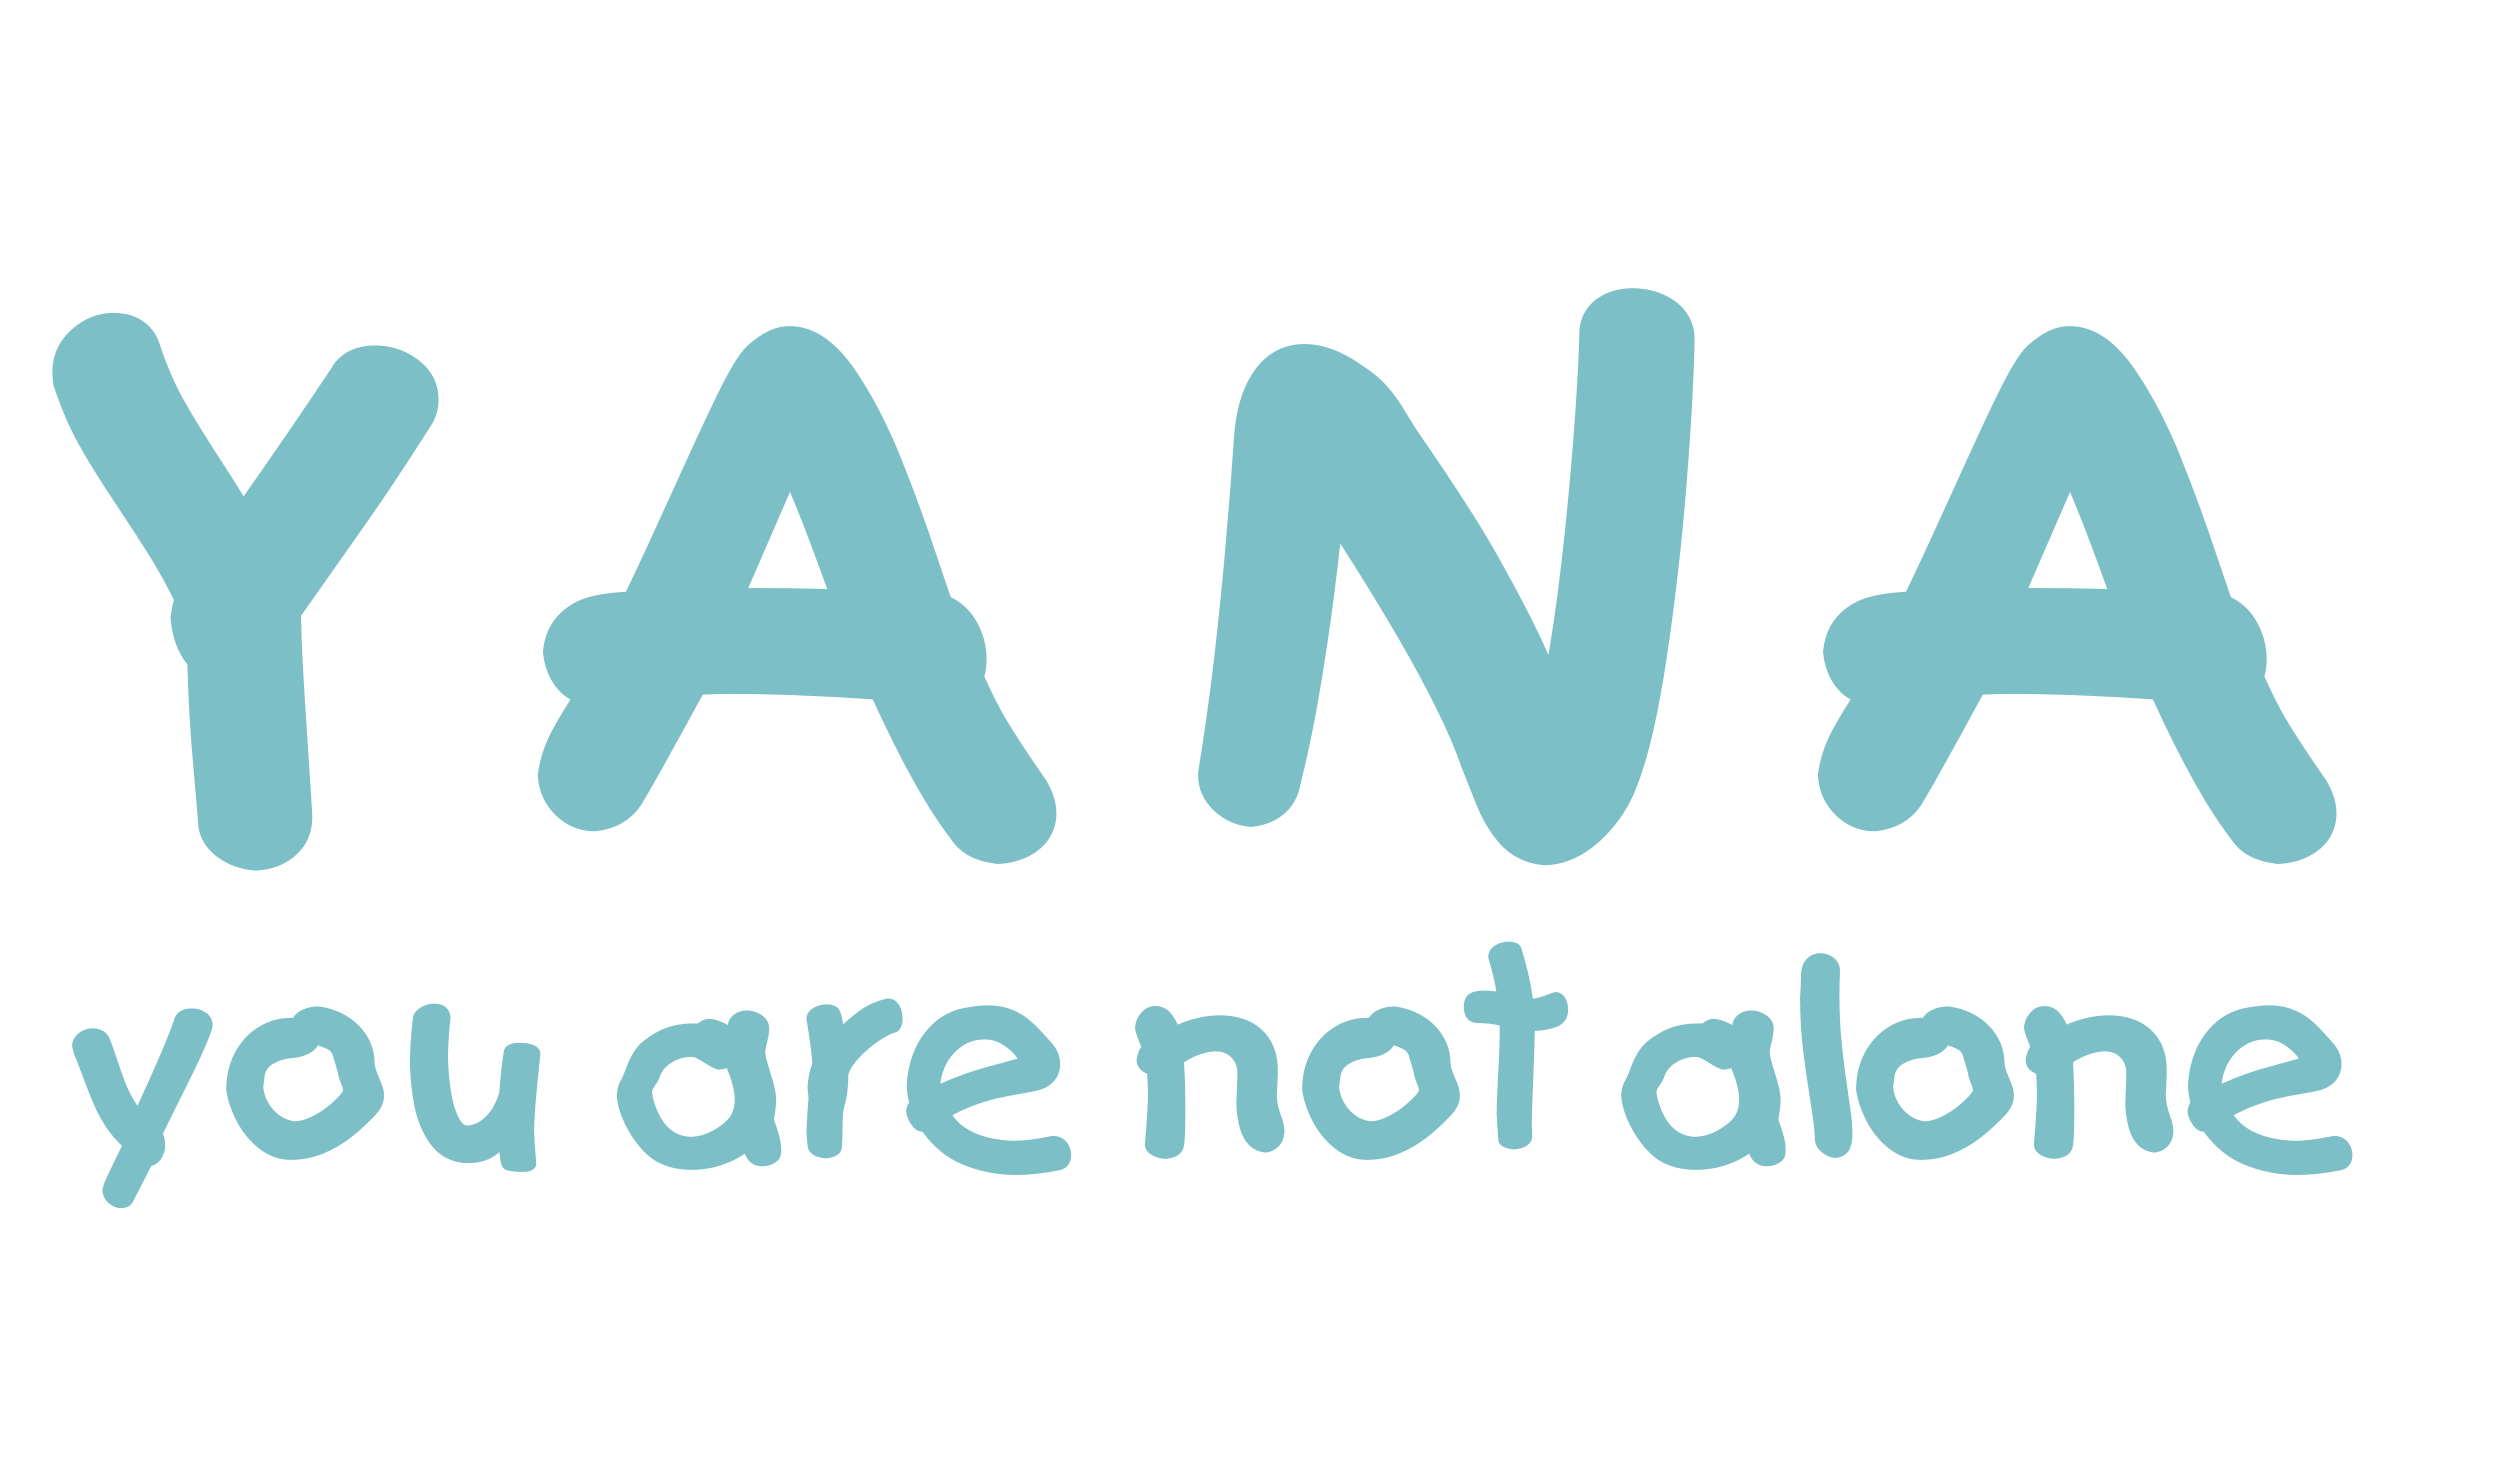 <?xml version="1.0" encoding="utf-8"?>
<!-- Generator: Adobe Illustrator 16.1.0, SVG Export Plug-In . SVG Version: 6.00 Build 0)  -->
<!DOCTYPE svg PUBLIC "-//W3C//DTD SVG 1.1//EN" "http://www.w3.org/Graphics/SVG/1.1/DTD/svg11.dtd">
<svg version="1.1" id="Layer_1" xmlns="http://www.w3.org/2000/svg" xmlns:xlink="http://www.w3.org/1999/xlink" x="0px" y="0px"
	 width="144px" height="84px" viewBox="0 0 144 84" enable-background="new 0 0 144 84" xml:space="preserve">
<g>
	<path fill="#7CBFC7" d="M23.965,20.636c-0.698-0.49-1.491-0.738-2.359-0.738c-1.58,0-2.272,0.847-2.526,1.317
		c-1.36,2.055-3.055,4.534-5.046,7.375c-0.364-0.597-0.769-1.236-1.209-1.913c-0.952-1.46-1.709-2.689-2.249-3.651
		c-0.505-0.896-0.966-1.965-1.365-3.16c-0.122-0.433-0.68-1.845-2.685-1.845c-0.854,0-1.645,0.311-2.354,0.922
		c-0.757,0.658-1.155,1.512-1.155,2.472c0,0.46,0.056,0.823,0.154,1.045c0.385,1.134,0.839,2.182,1.351,3.111
		c0.49,0.893,1.184,2.013,2.062,3.33c0.843,1.26,1.555,2.361,2.119,3.269c0.444,0.72,0.885,1.519,1.311,2.377
		c-0.062,0.235-0.118,0.495-0.165,0.789l-0.029,0.181l0.015,0.184c0.091,1.031,0.412,1.898,0.959,2.576
		c0.024,0.944,0.061,1.871,0.113,2.784c0.061,1.082,0.147,2.235,0.265,3.53c0.112,1.229,0.188,2.146,0.228,2.651
		c0,0.611,0.208,1.485,1.202,2.181c0.6,0.417,1.288,0.659,2.047,0.714l0.077,0.008l0.139-0.008c0.804-0.057,1.503-0.325,2.08-0.795
		c0.688-0.562,1.049-1.358,1.046-2.334c-0.055-0.975-0.148-2.415-0.276-4.321c-0.128-1.893-0.222-3.429-0.283-4.615
		c-0.05-0.957-0.081-1.83-0.089-2.606l3.782-5.374c0.545-0.773,1.123-1.622,1.738-2.551c0.611-0.92,1.284-1.96,2.034-3.14
		l0.063-0.112c0.201-0.405,0.303-0.832,0.303-1.268C25.262,22.348,25.037,21.383,23.965,20.636z"/>
	<path fill="#7CBFC7" d="M96.3,17.223c-0.65-0.412-1.417-0.622-2.277-0.622c-0.736,0-1.39,0.182-1.937,0.538
		c-0.707,0.467-1.115,1.21-1.115,2.029c-0.018,1.034-0.094,2.58-0.243,4.726c-0.144,2.074-0.345,4.369-0.6,6.817
		c-0.249,2.407-0.555,4.712-0.907,6.854c-0.009,0.055-0.019,0.111-0.027,0.165c-0.383-0.862-0.789-1.706-1.204-2.516
		c-1.103-2.143-2.166-4.031-3.17-5.61c-0.981-1.546-2.077-3.191-3.245-4.872l-0.809-1.312c-0.294-0.476-0.612-0.9-0.952-1.263
		c-0.357-0.387-0.836-0.775-1.407-1.146c-1.127-0.793-2.237-1.195-3.296-1.195c-0.881,0-2.123,0.312-3.036,1.797
		c-0.575,0.931-0.914,2.16-1.001,3.649c-0.104,1.595-0.257,3.546-0.464,5.965c-0.193,2.238-0.42,4.476-0.672,6.649
		c-0.253,2.157-0.561,4.354-0.92,6.571l-0.011,0.197c0,0.787,0.323,1.502,0.938,2.067c0.545,0.508,1.198,0.811,1.938,0.899
		l0.185,0.021l0.184-0.025c1.428-0.185,2.421-1.097,2.652-2.41c0.438-1.731,0.849-3.741,1.216-5.972
		c0.363-2.218,0.681-4.462,0.938-6.676c0.048-0.433,0.095-0.848,0.138-1.25c0.247,0.385,0.493,0.769,0.732,1.149
		c0.973,1.546,1.873,3.031,2.674,4.412c0.804,1.38,1.534,2.732,2.167,4.022c0.628,1.272,1.089,2.348,1.415,3.312l0.85,2.139
		c0.323,0.812,0.743,1.533,1.249,2.139c0.656,0.788,1.521,1.243,2.566,1.357l0.194,0.008l0.034-0.003
		c1.163-0.054,2.263-0.582,3.269-1.571c0.902-0.882,1.571-1.923,1.983-3.081c0.639-1.652,1.191-4.066,1.688-7.385
		c0.479-3.197,0.861-6.538,1.133-9.93c0.271-3.401,0.427-6.212,0.459-8.365C97.604,18.567,97.139,17.759,96.3,17.223z"/>
	<path fill="#7CBFC7" d="M133.966,44.913c-1.05-1.508-1.834-2.706-2.33-3.553c-0.387-0.663-0.794-1.467-1.206-2.392
		c0.085-0.291,0.13-0.62,0.13-0.984c0-0.829-0.222-1.61-0.663-2.324c-0.343-0.554-0.823-0.987-1.4-1.263
		c-0.149-0.423-0.397-1.152-0.817-2.408c-0.634-1.91-1.323-3.79-2.044-5.591c-0.741-1.852-1.596-3.511-2.541-4.932
		c-1.195-1.803-2.47-2.681-3.891-2.681c-0.803,0-1.605,0.379-2.467,1.175c-0.379,0.387-0.798,1.035-1.316,2.036
		c-0.452,0.867-1.175,2.398-2.155,4.548l-2.188,4.794c-0.387,0.838-0.814,1.754-1.291,2.746l-0.552,0.042
		c-0.562,0.043-1.095,0.134-1.59,0.268c-0.641,0.177-1.201,0.498-1.664,0.951c-0.524,0.513-0.845,1.183-0.95,1.989l-0.027,0.182
		l0.023,0.183c0.078,0.694,0.311,1.31,0.698,1.831c0.24,0.325,0.535,0.582,0.868,0.762c-0.475,0.747-0.843,1.371-1.114,1.896
		c-0.376,0.722-0.628,1.487-0.746,2.279l-0.022,0.169l0.012,0.164c0.065,0.828,0.419,1.577,1.021,2.161
		c0.618,0.6,1.371,0.919,2.194,0.919l0,0l0.145-0.005c1.603-0.18,2.367-1.125,2.676-1.665c0.58-0.966,1.74-3.051,3.45-6.197
		l0.096-0.005c0.479-0.025,0.969-0.039,1.464-0.039c2.419,0,5.19,0.107,8.235,0.316c1.694,3.698,3.191,6.363,4.555,8.111
		c0.493,0.749,1.341,1.205,2.515,1.351l0.144,0.018l0.146-0.01c0.797-0.054,1.493-0.294,2.075-0.707
		c0.736-0.53,1.142-1.308,1.142-2.188C134.577,46.218,134.383,45.589,133.966,44.913z M121.379,33.928
		c-1.333-0.039-2.756-0.059-4.238-0.059h-0.309l2.403-5.534c0.498,1.181,1.003,2.474,1.505,3.851L121.379,33.928z"/>
	<path fill="#7CBFC7" d="M60.236,44.913c-1.051-1.512-1.835-2.708-2.331-3.553c-0.387-0.66-0.792-1.463-1.206-2.392
		c0.087-0.291,0.129-0.621,0.129-0.984c0-0.829-0.223-1.61-0.661-2.324c-0.345-0.554-0.827-0.987-1.401-1.263
		c-0.15-0.423-0.4-1.152-0.818-2.408c-0.636-1.912-1.323-3.795-2.045-5.591c-0.741-1.85-1.595-3.51-2.54-4.932
		c-1.199-1.803-2.472-2.681-3.892-2.681c-0.805,0-1.607,0.379-2.467,1.174c-0.383,0.391-0.791,1.02-1.317,2.038
		c-0.451,0.869-1.177,2.399-2.154,4.547l-2.188,4.794c-0.387,0.838-0.815,1.754-1.292,2.746l-0.551,0.042
		c-0.563,0.043-1.097,0.134-1.589,0.268c-0.643,0.177-1.203,0.498-1.665,0.951c-0.525,0.513-0.844,1.184-0.951,1.988l-0.026,0.183
		l0.022,0.183c0.078,0.694,0.313,1.31,0.698,1.831c0.241,0.325,0.536,0.582,0.869,0.762c-0.474,0.743-0.841,1.366-1.116,1.898
		c-0.376,0.719-0.626,1.488-0.745,2.277l-0.025,0.169l0.014,0.164c0.066,0.831,0.417,1.577,1.02,2.161
		c0.62,0.6,1.37,0.919,2.195,0.919c0,0,0,0,0.002,0l0.142-0.005c1.604-0.18,2.368-1.125,2.676-1.663
		c0.58-0.97,1.712-2.996,3.454-6.199l0.093-0.005c0.48-0.025,0.968-0.039,1.463-0.039c2.422,0,5.191,0.107,8.237,0.316
		c1.692,3.696,3.189,6.361,4.554,8.111c0.495,0.749,1.343,1.205,2.514,1.351l0.146,0.018l0.147-0.01
		c0.796-0.054,1.494-0.294,2.073-0.707c0.736-0.53,1.144-1.308,1.144-2.188C60.848,46.218,60.649,45.589,60.236,44.913z
		 M47.647,33.928c-1.332-0.039-2.755-0.059-4.239-0.059h-0.306l2.401-5.536c0.499,1.183,1.005,2.476,1.507,3.853L47.647,33.928z"/>
	<g>
		<path fill="#7CBFC7" d="M11.843,58.316c-0.228-0.153-0.493-0.232-0.786-0.232c-0.721,0-0.95,0.39-1.02,0.622
			c-0.254,0.8-0.965,2.479-2.118,4.988c-0.109-0.152-0.21-0.313-0.3-0.48c-0.185-0.34-0.331-0.655-0.448-0.968
			c-0.124-0.327-0.268-0.738-0.433-1.238c-0.169-0.512-0.305-0.89-0.401-1.133c-0.16-0.414-0.521-0.643-1.013-0.643
			c-0.285,0-0.547,0.09-0.786,0.273c-0.253,0.201-0.388,0.463-0.388,0.766l0.064,0.266c0.011,0.039,0.022,0.077,0.052,0.183
			c0.138,0.32,0.318,0.783,0.543,1.393c0.225,0.617,0.439,1.155,0.637,1.6c0.2,0.447,0.444,0.886,0.728,1.301
			c0.239,0.354,0.525,0.685,0.852,0.986c-0.092,0.188-0.234,0.48-0.428,0.869c-0.308,0.624-0.511,1.063-0.625,1.355
			c-0.009,0.031-0.023,0.084-0.049,0.212l-0.03,0.072l0.005,0.076c0.021,0.285,0.148,0.536,0.368,0.722
			c0.217,0.188,0.451,0.282,0.696,0.282c0.417,0,0.6-0.186,0.68-0.338c0.066-0.122,0.232-0.449,0.501-0.983
			c0.226-0.444,0.417-0.814,0.569-1.109c0.22-0.051,0.408-0.182,0.552-0.386c0.166-0.238,0.25-0.516,0.25-0.825
			c0-0.239-0.044-0.452-0.133-0.627c0.12-0.264,0.273-0.582,0.461-0.958l0.862-1.729c0.349-0.698,0.647-1.316,0.894-1.851
			c0.252-0.552,0.449-1.031,0.599-1.464l0.023-0.119c0.017-0.066,0.024-0.114,0.024-0.16C12.246,58.739,12.106,58.488,11.843,58.316
			z"/>
		<path fill="#7CBFC7" d="M21.822,62.049c-0.083-0.192-0.148-0.361-0.192-0.511c-0.038-0.122-0.056-0.247-0.056-0.381
			c-0.019-0.584-0.188-1.12-0.502-1.587c-0.309-0.458-0.709-0.827-1.194-1.1c-0.475-0.265-0.98-0.435-1.542-0.5
			c-0.347,0-0.665,0.068-0.944,0.21c-0.232,0.114-0.406,0.265-0.519,0.449H16.75c-0.684,0-1.318,0.184-1.891,0.55
			c-0.567,0.36-1.021,0.862-1.345,1.487c-0.323,0.624-0.487,1.318-0.484,2.113c0.087,0.608,0.298,1.23,0.625,1.846
			c0.331,0.62,0.764,1.141,1.29,1.549c0.546,0.421,1.153,0.635,1.806,0.635c0.634,0,1.249-0.114,1.83-0.349
			c0.567-0.225,1.099-0.53,1.585-0.905c0.47-0.36,0.953-0.801,1.439-1.311c0.34-0.358,0.512-0.736,0.512-1.117
			c0-0.195-0.026-0.373-0.083-0.538C21.986,62.447,21.917,62.267,21.822,62.049z M19.761,62.765c0,0.008-0.002,0.081-0.101,0.219
			c-0.19,0.228-0.438,0.47-0.74,0.718c-0.297,0.243-0.633,0.458-0.997,0.633c-0.342,0.164-0.668,0.248-0.937,0.252
			c-0.319-0.031-0.608-0.143-0.881-0.338c-0.28-0.202-0.507-0.46-0.674-0.765c-0.166-0.297-0.254-0.612-0.267-0.889
			c0.034-0.295,0.066-0.536,0.092-0.695c0.065-0.265,0.217-0.468,0.47-0.622c0.285-0.171,0.617-0.28,0.97-0.321
			c0.449-0.023,0.832-0.123,1.137-0.292c0.218-0.124,0.379-0.275,0.486-0.452c0.225,0.075,0.411,0.149,0.554,0.224
			c0.148,0.076,0.245,0.19,0.299,0.347l0.149,0.512c0.049,0.163,0.097,0.333,0.134,0.455c0.027,0.203,0.089,0.419,0.194,0.673
			C19.758,62.679,19.761,62.762,19.761,62.765z"/>
		<path fill="#7CBFC7" d="M30.665,60.17c-0.197-0.069-0.434-0.104-0.724-0.104c-0.202,0-0.811,0-0.919,0.472
			c-0.06,0.333-0.121,0.822-0.18,1.448l-0.088,0.961c-0.062,0.234-0.18,0.507-0.345,0.811c-0.159,0.289-0.382,0.544-0.663,0.761
			c-0.261,0.205-0.56,0.304-0.873,0.309c-0.17-0.024-0.334-0.193-0.484-0.5c-0.185-0.384-0.329-0.891-0.424-1.514
			c-0.097-0.629-0.152-1.325-0.165-2.046c0.036-0.938,0.084-1.629,0.147-2.098c0-0.539-0.355-0.859-0.95-0.859
			c-0.242,0-0.478,0.059-0.694,0.178c-0.181,0.095-0.319,0.219-0.415,0.369c-0.031,0.025-0.055,0.068-0.075,0.143
			c-0.003,0.009-0.007,0.018-0.011,0.025l0.004,0.002c-0.006,0.033-0.015,0.073-0.021,0.114l-0.002,0.021
			c-0.024,0.154-0.047,0.383-0.078,0.716c-0.054,0.565-0.086,1.135-0.098,1.704c0.012,0.9,0.097,1.771,0.253,2.587
			c0.163,0.836,0.465,1.569,0.896,2.183c0.46,0.655,1.096,1.035,1.929,1.139h0.396c0.405,0,0.792-0.09,1.154-0.269
			c0.18-0.088,0.357-0.207,0.534-0.363c0.025,0.349,0.071,0.609,0.141,0.798c0.085,0.213,0.328,0.272,0.525,0.302
			c0.184,0.027,0.381,0.043,0.596,0.043c0.234,0,0.86,0,0.857-0.5c-0.049-0.455-0.093-1.112-0.126-1.884
			c0.011-0.483,0.036-0.945,0.069-1.382c0.036-0.439,0.08-0.932,0.138-1.485l0.158-1.555C31.127,60.558,31.066,60.309,30.665,60.17z
			"/>
		<path fill="#7CBFC7" d="M44.583,64.504c0.083-0.546,0.123-0.891,0.123-1.082c0-0.249-0.029-0.503-0.086-0.754
			c-0.054-0.238-0.134-0.525-0.241-0.863c-0.103-0.33-0.176-0.576-0.22-0.736c-0.039-0.138-0.068-0.31-0.083-0.455
			c0.005-0.083,0.03-0.254,0.115-0.602c0.078-0.329,0.117-0.581,0.117-0.77c0-0.226-0.079-0.541-0.459-0.785
			c-0.504-0.327-1.11-0.335-1.528-0.047c-0.214,0.147-0.351,0.357-0.389,0.581l-0.012,0.051c-0.414-0.24-0.788-0.355-1.148-0.355
			c-0.002,0-0.006,0-0.009,0c-0.187,0.025-0.376,0.113-0.563,0.266h-0.308c-0.819,0-1.551,0.187-2.17,0.56
			c-0.504,0.292-0.859,0.584-1.083,0.889c-0.215,0.294-0.404,0.657-0.561,1.087c-0.136,0.375-0.255,0.647-0.358,0.812
			c-0.092,0.151-0.153,0.384-0.195,0.781c0.014,0.397,0.123,0.84,0.334,1.352c0.204,0.495,0.479,0.97,0.815,1.41
			c0.344,0.452,0.717,0.802,1.112,1.041c0.58,0.332,1.27,0.5,2.052,0.5c0.639,0,1.273-0.112,1.886-0.332
			c0.446-0.16,0.836-0.362,1.166-0.604c0.051,0.117,0.108,0.223,0.172,0.316c0.085,0.122,0.199,0.224,0.336,0.296
			c0.143,0.08,0.313,0.116,0.505,0.116c0.357,0,0.663-0.11,0.912-0.341c0.125-0.122,0.186-0.312,0.186-0.581
			c0-0.308-0.057-0.643-0.174-1.026C44.732,64.923,44.652,64.682,44.583,64.504z M42.32,63.336c0,0.31-0.057,0.581-0.174,0.819
			c-0.129,0.28-0.432,0.57-0.9,0.861c-0.473,0.297-0.969,0.452-1.456,0.465c-1.085-0.032-1.804-0.8-2.187-2.265
			c0-0.074-0.017-0.163-0.053-0.284c0.011-0.098,0.03-0.152,0.045-0.179c0.042-0.086,0.109-0.193,0.197-0.324
			c0.122-0.18,0.197-0.328,0.222-0.433c0.074-0.218,0.199-0.408,0.382-0.573c0.192-0.178,0.412-0.312,0.654-0.403
			c0.418-0.158,0.832-0.186,1.071-0.068c0.135,0.064,0.311,0.167,0.533,0.309c0.264,0.169,0.478,0.277,0.659,0.336l0.068,0.022
			l0.072-0.008c0.079-0.01,0.174-0.027,0.284-0.048c0.078-0.013,0.133-0.022,0.127-0.046l0.027,0.076
			C42.175,62.285,42.32,62.868,42.32,63.336z"/>
		<path fill="#7CBFC7" d="M51.092,57.521c-0.602,0.122-1.175,0.387-1.704,0.785c-0.302,0.228-0.576,0.459-0.82,0.697
			c-0.022-0.139-0.045-0.256-0.066-0.359c-0.036-0.176-0.077-0.312-0.118-0.394c-0.076-0.184-0.274-0.397-0.778-0.397
			c-0.264,0-0.511,0.064-0.729,0.191c-0.355,0.2-0.429,0.449-0.424,0.68c0.167,0.98,0.282,1.827,0.341,2.522
			c-0.153,0.378-0.249,0.836-0.284,1.407c0.039,0.335,0.056,0.563,0.058,0.647c-0.036,0.342-0.077,0.937-0.119,1.861
			c0.053,0.896,0.085,0.965,0.117,1.036C46.7,66.5,47.02,66.67,47.54,66.721l0.031,0.003l0.031-0.003
			c0.777-0.074,0.893-0.478,0.893-0.688c0.018-0.229,0.03-0.54,0.033-0.93c0.001-0.37,0.013-0.675,0.03-0.916
			c0.018-0.213,0.061-0.437,0.133-0.679c0.114-0.418,0.17-0.949,0.173-1.622c0.083-0.274,0.277-0.581,0.572-0.908
			c0.331-0.363,0.703-0.687,1.103-0.963c0.391-0.273,0.717-0.449,0.944-0.517c0.189-0.037,0.505-0.195,0.505-0.829
			c0-0.272-0.06-0.521-0.176-0.736C51.667,57.663,51.434,57.498,51.092,57.521z"/>
		<path fill="#7CBFC7" d="M60.626,65.428c-0.831,0.17-1.564,0.268-2.163,0.287c-0.543-0.012-1.067-0.078-1.555-0.195
			c-0.477-0.113-0.918-0.302-1.312-0.562c-0.293-0.195-0.541-0.437-0.74-0.724c0.422-0.224,0.836-0.411,1.24-0.559
			c0.498-0.186,0.947-0.322,1.337-0.411c0.396-0.092,0.823-0.172,1.288-0.251c0.483-0.079,0.832-0.149,1.041-0.201
			c0.408-0.097,0.729-0.284,0.959-0.554c0.228-0.277,0.347-0.602,0.347-0.964c0-0.427-0.159-0.832-0.478-1.21l-0.644-0.705
			c-0.301-0.325-0.578-0.578-0.849-0.777c-0.286-0.213-0.615-0.384-0.98-0.506c-0.363-0.126-0.784-0.188-1.245-0.188
			c-0.345,0-0.786,0.049-1.356,0.154c-0.727,0.151-1.349,0.48-1.848,0.979c-0.485,0.482-0.849,1.049-1.08,1.678
			c-0.226,0.616-0.349,1.24-0.362,1.892c0.025,0.329,0.07,0.625,0.137,0.891c-0.081,0.113-0.136,0.261-0.165,0.444l-0.006,0.042
			l0.003,0.04c0.024,0.244,0.121,0.487,0.279,0.722c0.072,0.106,0.292,0.433,0.643,0.433h0.018c0.629,0.885,1.408,1.522,2.32,1.896
			c0.956,0.398,1.989,0.599,3.065,0.599c0.781,0,1.623-0.092,2.494-0.271c0.435-0.081,0.685-0.405,0.685-0.884
			c0-0.278-0.091-0.531-0.275-0.751C61.228,65.543,60.969,65.423,60.626,65.428z M57.746,61.215
			c-0.519,0.139-0.881,0.24-1.087,0.298c-0.75,0.205-1.586,0.51-2.49,0.909c0.025-0.289,0.096-0.577,0.21-0.858
			c0.128-0.325,0.311-0.622,0.544-0.876c0.227-0.254,0.495-0.455,0.797-0.602c0.297-0.143,0.621-0.214,0.966-0.214
			c0.4,0,0.756,0.097,1.063,0.297c0.329,0.204,0.586,0.433,0.773,0.676c0.039,0.049,0.07,0.094,0.099,0.129
			C58.437,61.028,58.145,61.108,57.746,61.215z"/>
		<path fill="#7CBFC7" d="M73.541,63.12c0.041-0.653,0.062-1.107,0.062-1.355c0-0.313-0.012-0.536-0.036-0.671
			c-0.076-0.568-0.273-1.059-0.589-1.458c-0.312-0.397-0.713-0.693-1.184-0.879c-1.118-0.446-2.58-0.339-3.955,0.26
			c-0.098-0.231-0.241-0.462-0.425-0.686c-0.47-0.504-1.233-0.527-1.683,0.005c-0.196,0.23-0.314,0.49-0.358,0.843
			c0.018,0.185,0.088,0.432,0.225,0.775c0.058,0.145,0.104,0.256,0.137,0.335c-0.145,0.24-0.237,0.489-0.271,0.779
			c0.018,0.271,0.144,0.495,0.361,0.647c0.086,0.059,0.171,0.102,0.253,0.137c0.031,0.458,0.044,0.852,0.044,1.178
			c0,0.532-0.058,1.494-0.176,2.891c0,0.173,0.072,0.424,0.419,0.622c0.214,0.121,0.458,0.19,0.728,0.208l0.022,0.003l0.023-0.003
			c0.743-0.056,0.975-0.397,1.038-0.664c0.04-0.166,0.1-0.56,0.1-2.061c0-1.166-0.027-2.121-0.076-2.842
			c0.612-0.386,1.216-0.597,1.793-0.624c0.393,0,0.695,0.109,0.924,0.34c0.228,0.227,0.346,0.512,0.357,0.864
			c0,0.309-0.021,0.889-0.062,1.759c0.058,1.793,0.6,2.758,1.669,2.864c0.321-0.027,0.586-0.157,0.789-0.379
			c0.205-0.225,0.312-0.515,0.312-0.865c0-0.258-0.073-0.573-0.226-0.967C73.642,63.879,73.572,63.509,73.541,63.12z"/>
		<path fill="#7CBFC7" d="M83.793,62.049c-0.083-0.194-0.148-0.361-0.193-0.512c-0.033-0.115-0.052-0.238-0.052-0.38
			c-0.021-0.584-0.189-1.117-0.504-1.587c-0.309-0.46-0.711-0.831-1.194-1.1c-0.477-0.268-0.982-0.435-1.545-0.5
			c-0.344,0-0.664,0.068-0.942,0.21c-0.231,0.114-0.405,0.265-0.518,0.449h-0.12c-0.687,0-1.321,0.184-1.891,0.549
			c-0.568,0.361-1.022,0.863-1.347,1.488c-0.325,0.627-0.488,1.322-0.485,2.113c0.086,0.611,0.3,1.23,0.626,1.846
			c0.333,0.622,0.765,1.143,1.289,1.549c0.547,0.422,1.153,0.635,1.808,0.635c0.633,0,1.248-0.114,1.827-0.349
			c0.563-0.223,1.096-0.527,1.585-0.905c0.476-0.363,0.96-0.806,1.439-1.311c0.341-0.357,0.514-0.736,0.514-1.117
			c0-0.188-0.029-0.368-0.083-0.538C83.959,62.447,83.889,62.267,83.793,62.049z M81.734,62.765c0,0.008-0.004,0.078-0.101,0.221
			c-0.191,0.226-0.44,0.466-0.744,0.716c-0.295,0.243-0.634,0.458-0.996,0.633c-0.341,0.164-0.668,0.248-0.935,0.252
			c-0.321-0.031-0.609-0.143-0.883-0.338c-0.28-0.202-0.507-0.46-0.673-0.765c-0.166-0.297-0.255-0.612-0.27-0.887
			c0.038-0.297,0.069-0.538,0.094-0.697c0.065-0.268,0.22-0.47,0.474-0.622c0.283-0.171,0.614-0.28,0.966-0.321
			c0.448-0.023,0.831-0.123,1.139-0.292c0.216-0.124,0.378-0.273,0.484-0.452c0.227,0.075,0.413,0.151,0.556,0.224
			c0.146,0.076,0.244,0.19,0.299,0.351l0.282,0.963c0.029,0.207,0.094,0.434,0.194,0.671C81.729,62.679,81.734,62.755,81.734,62.765
			z"/>
		<path fill="#7CBFC7" d="M89.594,57.143l-0.091,0.016c-0.051,0.016-0.229,0.078-0.539,0.195c-0.292,0.105-0.475,0.145-0.582,0.157
			c-0.028-0.003-0.06-0.01-0.095-0.016c-0.117-0.881-0.336-1.838-0.643-2.838c-0.048-0.191-0.216-0.417-0.733-0.417
			c-0.277,0-0.531,0.063-0.757,0.192c-0.277,0.16-0.43,0.401-0.43,0.688l0.015,0.092c0.222,0.743,0.371,1.381,0.449,1.901
			c-0.5-0.078-1.19-0.101-1.531,0.118c-0.229,0.146-0.342,0.399-0.342,0.748c0,0.884,0.605,0.95,0.79,0.95
			c0.466,0,0.896,0.048,1.279,0.145v0.503c0,0.454-0.03,1.192-0.089,2.262c-0.06,1.04-0.087,1.847-0.087,2.41
			c0.031,0.559,0.062,1.016,0.087,1.346c0,0.345,0.287,0.549,0.858,0.609l0.025,0.005l0.03-0.002
			c0.261-0.021,0.474-0.076,0.652-0.172c0.343-0.174,0.394-0.431,0.394-0.571c0-0.331-0.01-0.579-0.028-0.687
			c0.005-0.53,0.039-1.437,0.092-2.721c0.049-1.084,0.074-1.979,0.082-2.671c0.473-0.023,0.887-0.102,1.234-0.229
			c0.446-0.159,0.691-0.513,0.691-0.987c0-0.249-0.049-0.469-0.148-0.65C90.002,57.193,89.737,57.143,89.594,57.143z"/>
		<path fill="#7CBFC7" d="M102.438,64.504c0.085-0.536,0.125-0.891,0.125-1.082c0-0.257-0.032-0.511-0.089-0.752
			c-0.051-0.236-0.133-0.527-0.241-0.865c-0.103-0.33-0.173-0.571-0.217-0.736c-0.039-0.142-0.068-0.312-0.087-0.455
			c0.011-0.124,0.051-0.326,0.118-0.602c0.078-0.329,0.116-0.581,0.116-0.77c0-0.226-0.078-0.541-0.458-0.785
			c-0.5-0.327-1.117-0.334-1.525-0.05c-0.217,0.15-0.353,0.36-0.391,0.584l-0.015,0.051c-0.413-0.24-0.786-0.355-1.146-0.355
			c-0.001,0-0.006,0-0.008,0c-0.188,0.025-0.377,0.113-0.564,0.266h-0.308c-0.819,0-1.551,0.187-2.172,0.56
			c-0.502,0.29-0.854,0.584-1.082,0.891c-0.218,0.298-0.408,0.661-0.558,1.082c-0.138,0.378-0.258,0.65-0.364,0.818
			c-0.09,0.148-0.152,0.381-0.194,0.778c0.016,0.392,0.124,0.834,0.337,1.353c0.205,0.494,0.478,0.967,0.813,1.409
			c0.348,0.452,0.717,0.802,1.113,1.041c0.581,0.332,1.27,0.5,2.052,0.5c0.641,0,1.274-0.112,1.887-0.332
			c0.445-0.16,0.835-0.362,1.166-0.604c0.05,0.121,0.107,0.226,0.171,0.314c0.086,0.124,0.201,0.226,0.337,0.296
			c0.14,0.082,0.311,0.118,0.505,0.118c0.354,0,0.66-0.11,0.912-0.341c0.124-0.122,0.184-0.306,0.184-0.581
			c0-0.308-0.057-0.643-0.172-1.028C102.588,64.923,102.505,64.682,102.438,64.504z M100.175,63.336
			c0,0.314-0.055,0.579-0.175,0.819c-0.128,0.28-0.431,0.57-0.899,0.861c-0.473,0.297-0.969,0.452-1.454,0.465
			c-1.089-0.032-1.808-0.8-2.189-2.265c0-0.071-0.016-0.161-0.053-0.284c0.011-0.094,0.032-0.148,0.046-0.179
			c0.043-0.086,0.106-0.192,0.199-0.326c0.121-0.179,0.194-0.328,0.218-0.431c0.076-0.218,0.201-0.408,0.382-0.573
			c0.198-0.181,0.41-0.312,0.655-0.403c0.417-0.156,0.836-0.186,1.07-0.068c0.133,0.064,0.312,0.167,0.533,0.309
			c0.265,0.167,0.479,0.277,0.656,0.336l0.069,0.022l0.07-0.008c0.082-0.01,0.178-0.027,0.286-0.048
			c0.077-0.013,0.133-0.022,0.13-0.046l0.025,0.076C100.03,62.285,100.175,62.871,100.175,63.336z"/>
		<path fill="#7CBFC7" d="M106.348,62.246c-0.132-0.904-0.23-1.746-0.298-2.506c-0.066-0.746-0.099-1.572-0.099-2.465
			c0-0.344,0.012-0.793,0.032-1.362c0-0.292-0.122-0.548-0.357-0.743c-0.421-0.339-1.121-0.386-1.551,0.055
			c-0.205,0.209-0.317,0.503-0.335,0.895c0,0.287-0.019,0.739-0.059,1.382c0.012,1.154,0.067,2.131,0.174,2.981
			c0.098,0.812,0.236,1.76,0.416,2.902c0.217,1.31,0.26,1.909,0.26,2.18c0,0.298,0.132,0.572,0.385,0.791
			c0.233,0.201,0.492,0.312,0.771,0.34l0.034,0.002l0.033-0.002c0.468-0.053,0.679-0.299,0.776-0.493
			c0.111-0.229,0.167-0.515,0.167-0.855c0-0.394-0.025-0.789-0.076-1.17C106.571,63.812,106.48,63.168,106.348,62.246z"/>
		<path fill="#7CBFC7" d="M115.704,62.049c-0.084-0.194-0.148-0.363-0.191-0.506c-0.037-0.131-0.056-0.257-0.056-0.386
			c-0.02-0.585-0.187-1.122-0.502-1.587c-0.312-0.458-0.71-0.828-1.194-1.1c-0.479-0.268-0.981-0.435-1.544-0.5
			c-0.347,0-0.665,0.068-0.944,0.21c-0.231,0.114-0.405,0.265-0.517,0.449h-0.123c-0.684,0-1.318,0.184-1.887,0.549
			c-0.566,0.358-1.021,0.861-1.35,1.488c-0.323,0.627-0.489,1.322-0.484,2.113c0.085,0.606,0.299,1.227,0.629,1.846
			c0.328,0.622,0.763,1.146,1.285,1.549c0.549,0.422,1.155,0.635,1.807,0.635c0.636,0,1.248-0.114,1.831-0.349
			c0.566-0.225,1.1-0.53,1.585-0.905c0.473-0.361,0.957-0.805,1.438-1.311c0.342-0.357,0.514-0.736,0.514-1.117
			c0-0.191-0.027-0.373-0.083-0.538C115.869,62.447,115.799,62.267,115.704,62.049z M113.646,62.765
			c0,0.008-0.003,0.078-0.102,0.219c-0.186,0.226-0.436,0.466-0.743,0.718c-0.304,0.247-0.627,0.455-0.995,0.633
			c-0.341,0.164-0.667,0.248-0.938,0.252c-0.315-0.031-0.607-0.143-0.881-0.338c-0.278-0.202-0.506-0.46-0.672-0.762
			c-0.168-0.3-0.255-0.618-0.268-0.892c0.034-0.295,0.065-0.536,0.095-0.696c0.061-0.264,0.214-0.467,0.466-0.619
			c0.285-0.173,0.62-0.282,0.971-0.323c0.451-0.023,0.832-0.123,1.137-0.292c0.217-0.124,0.383-0.273,0.486-0.452
			c0.225,0.075,0.41,0.149,0.556,0.224c0.146,0.076,0.244,0.19,0.299,0.351l0.285,0.963c0.026,0.205,0.089,0.424,0.192,0.671
			C113.642,62.679,113.646,62.755,113.646,62.765z"/>
		<path fill="#7CBFC7" d="M124.744,63.122c0.042-0.655,0.059-1.109,0.059-1.357c0-0.315-0.011-0.544-0.031-0.674
			c-0.078-0.571-0.276-1.061-0.59-1.455c-0.312-0.397-0.712-0.693-1.182-0.879c-1.123-0.446-2.585-0.339-3.956,0.26
			c-0.098-0.234-0.24-0.462-0.426-0.683c-0.461-0.503-1.232-0.528-1.681,0.004c-0.197,0.231-0.316,0.488-0.358,0.844
			c0.016,0.19,0.092,0.444,0.226,0.772c0.055,0.145,0.102,0.256,0.134,0.337c-0.143,0.238-0.234,0.487-0.267,0.777
			c0.016,0.276,0.141,0.498,0.356,0.647c0.085,0.056,0.171,0.102,0.254,0.133c0.029,0.462,0.045,0.855,0.045,1.182
			c0,0.537-0.058,1.502-0.176,2.891c0,0.173,0.073,0.424,0.419,0.622c0.211,0.121,0.458,0.19,0.729,0.208l0.021,0.003l0.023-0.003
			c0.745-0.056,0.976-0.397,1.037-0.664c0.044-0.164,0.099-0.556,0.099-2.061c0-1.195-0.025-2.127-0.076-2.842
			c0.612-0.386,1.221-0.597,1.795-0.624c0.394,0,0.693,0.106,0.922,0.34c0.23,0.227,0.345,0.512,0.357,0.864
			c0,0.31-0.021,0.889-0.06,1.759c0.056,1.793,0.6,2.758,1.669,2.864c0.32-0.027,0.583-0.154,0.791-0.381
			c0.203-0.224,0.308-0.515,0.308-0.863c0-0.251-0.072-0.569-0.223-0.967C124.85,63.88,124.774,63.509,124.744,63.122z"/>
		<path fill="#7CBFC7" d="M135.223,65.771c-0.194-0.23-0.474-0.352-0.798-0.344c-0.828,0.17-1.561,0.268-2.161,0.287
			c-0.544-0.012-1.066-0.078-1.555-0.195c-0.477-0.113-0.92-0.302-1.313-0.562c-0.293-0.195-0.538-0.437-0.735-0.724
			c0.422-0.224,0.836-0.413,1.239-0.559c0.498-0.186,0.944-0.322,1.337-0.411c0.393-0.092,0.824-0.172,1.286-0.251
			c0.483-0.079,0.833-0.149,1.042-0.201c0.41-0.097,0.732-0.284,0.959-0.556c0.229-0.277,0.346-0.602,0.346-0.962
			c0-0.425-0.158-0.828-0.478-1.21l-0.644-0.702c-0.289-0.318-0.577-0.581-0.847-0.782c-0.29-0.212-0.62-0.382-0.983-0.504
			c-0.364-0.126-0.782-0.188-1.243-0.188c-0.345,0-0.786,0.049-1.356,0.154c-0.729,0.151-1.35,0.48-1.849,0.979
			c-0.486,0.482-0.849,1.051-1.083,1.678c-0.224,0.618-0.347,1.245-0.358,1.892c0.025,0.339,0.07,0.633,0.135,0.893
			c-0.081,0.122-0.136,0.29-0.166,0.521c0.023,0.238,0.115,0.481,0.278,0.727c0.071,0.108,0.293,0.432,0.643,0.432l0.017-0.003
			c0.631,0.888,1.411,1.526,2.322,1.899c0.956,0.398,1.986,0.599,3.065,0.599c0.78,0,1.621-0.092,2.493-0.271
			c0.435-0.081,0.683-0.405,0.683-0.884C135.498,66.243,135.406,65.989,135.223,65.771z M131.545,61.215
			c-0.517,0.139-0.881,0.24-1.086,0.298c-0.747,0.203-1.584,0.508-2.492,0.909c0.03-0.29,0.098-0.579,0.21-0.858
			c0.133-0.328,0.317-0.623,0.546-0.876c0.227-0.254,0.494-0.455,0.795-0.602c0.303-0.144,0.62-0.214,0.967-0.214
			c0.404,0,0.755,0.096,1.066,0.297c0.325,0.206,0.586,0.435,0.771,0.676c0.038,0.049,0.068,0.096,0.098,0.129
			C132.238,61.028,131.944,61.108,131.545,61.215z"/>
	</g>
</g>
</svg>
